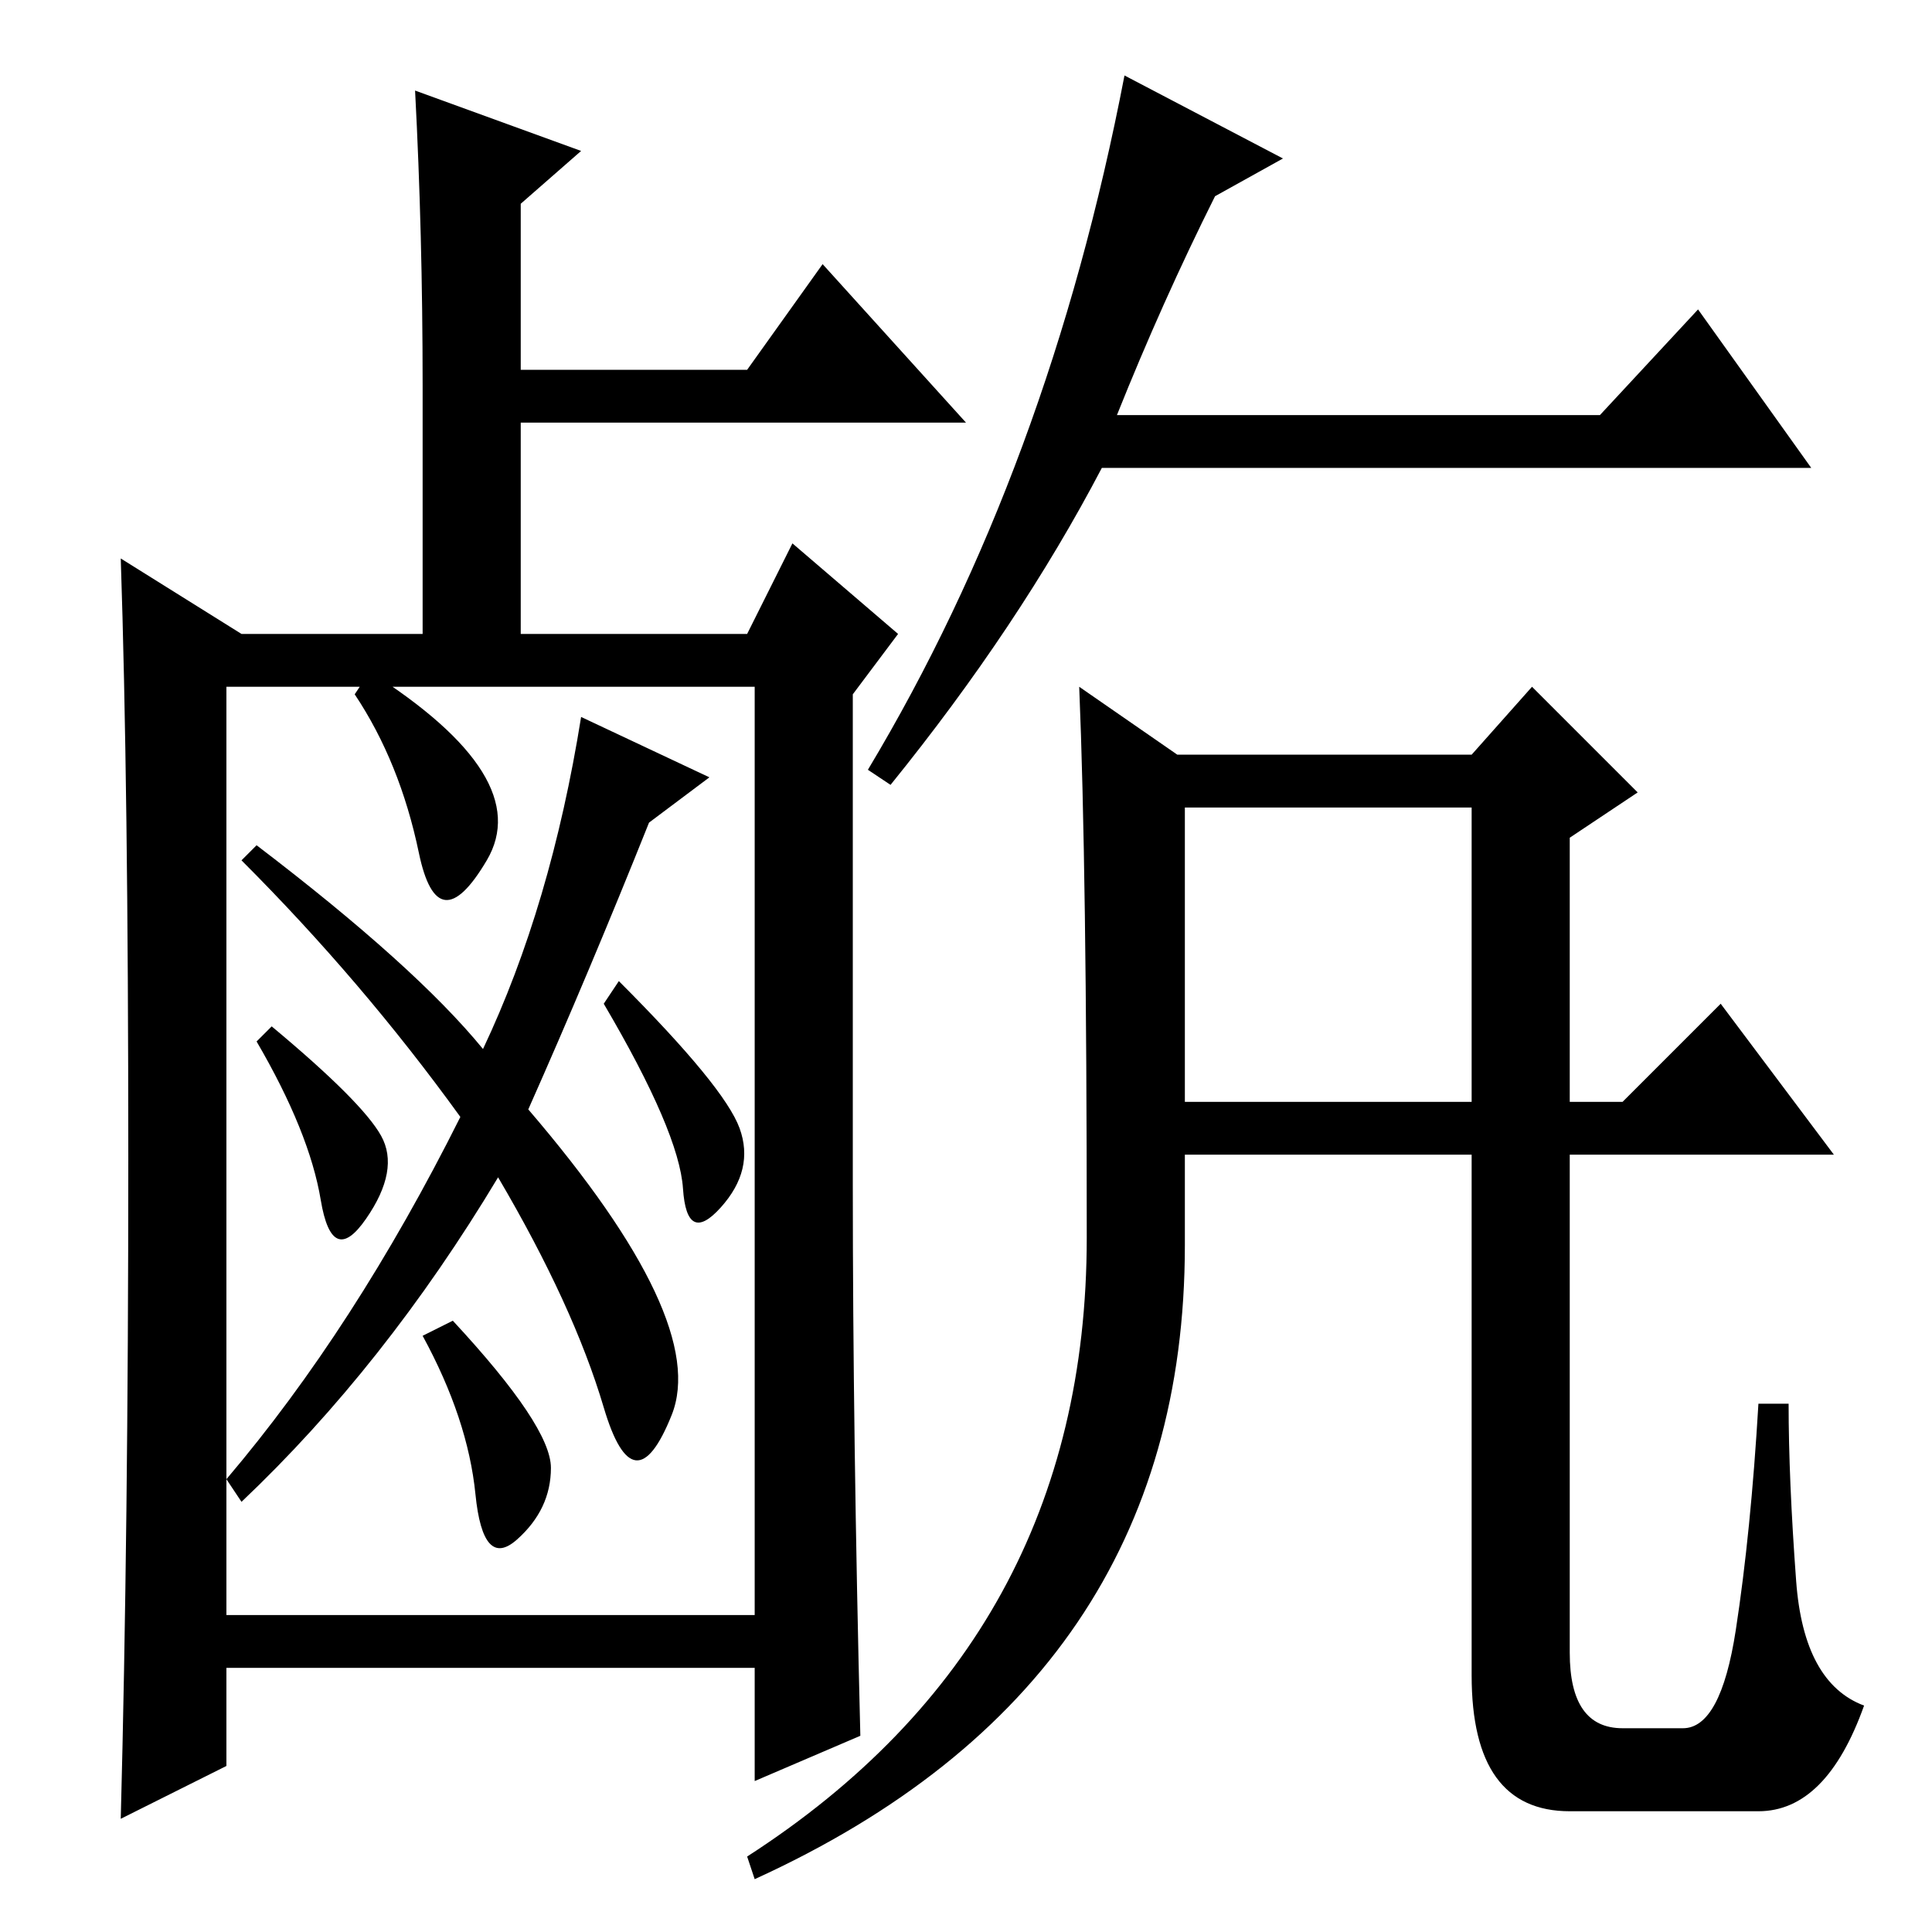 <?xml version="1.0" standalone="no"?>
<!DOCTYPE svg PUBLIC "-//W3C//DTD SVG 1.1//EN" "http://www.w3.org/Graphics/SVG/1.1/DTD/svg11.dtd" >
<svg xmlns="http://www.w3.org/2000/svg" xmlns:xlink="http://www.w3.org/1999/xlink" version="1.1" viewBox="0 -36 256 256">
  <g transform="matrix(1 0 0 -1 0 220)">
   <path fill="currentColor"
d="M77 236l-8 -7v-22h30l10 14l19 -21h-59v-28h30l6 12l14 -12l-6 -8v-65q0 -33 1 -73l-14 -6v15h-70v-13l-14 -7q1 38 1 87.5t-1 79.5l16 -10h24v33q0 20 -1 39zM30 165v-105q17 20 31 48q-13 18 -29 34l2 2q21 -16 30 -27q9 19 13 44l17 -8l-8 -6q-8 -20 -16 -38
q24 -28 19 -40.5t-9 1t-14 30.5q-15 -25 -34 -43l-2 3v-18h70v123h-70zM49 167q22 -14 15.5 -25t-9 1t-8.5 21zM36 120q12 -10 14.5 -14.5t-2 -11t-6 2.5t-8.5 21zM82 126q14 -14 16 -19.5t-2.5 -10.5t-5 2.5t-10.5 24.5zM73 61.5q0 -5.5 -4.5 -9.5t-5.5 6t-7 21l4 2
q13 -14 13 -19.5zM118 152l-3 2q24 40 34 92l21 -11l-9 -5q-7 -14 -13 -29h64l13 14l15 -21h-94q-11 -21 -28 -42zM144 92q0 49 -1 73l13 -9h39l8 9l14 -14l-9 -6v-108q0 -10 7 -10h8q5 0 7 13t3 30h4q0 -10 1 -23.5t9 -16.5q-5 -14 -14 -14h-25q-13 0 -13 18v115h-38v-58
q0 -58 -57 -84l-1 3q45 29 45 82zM215 110l13 13l15 -20h-66h-23v7h61z" />
  </g>

</svg>
